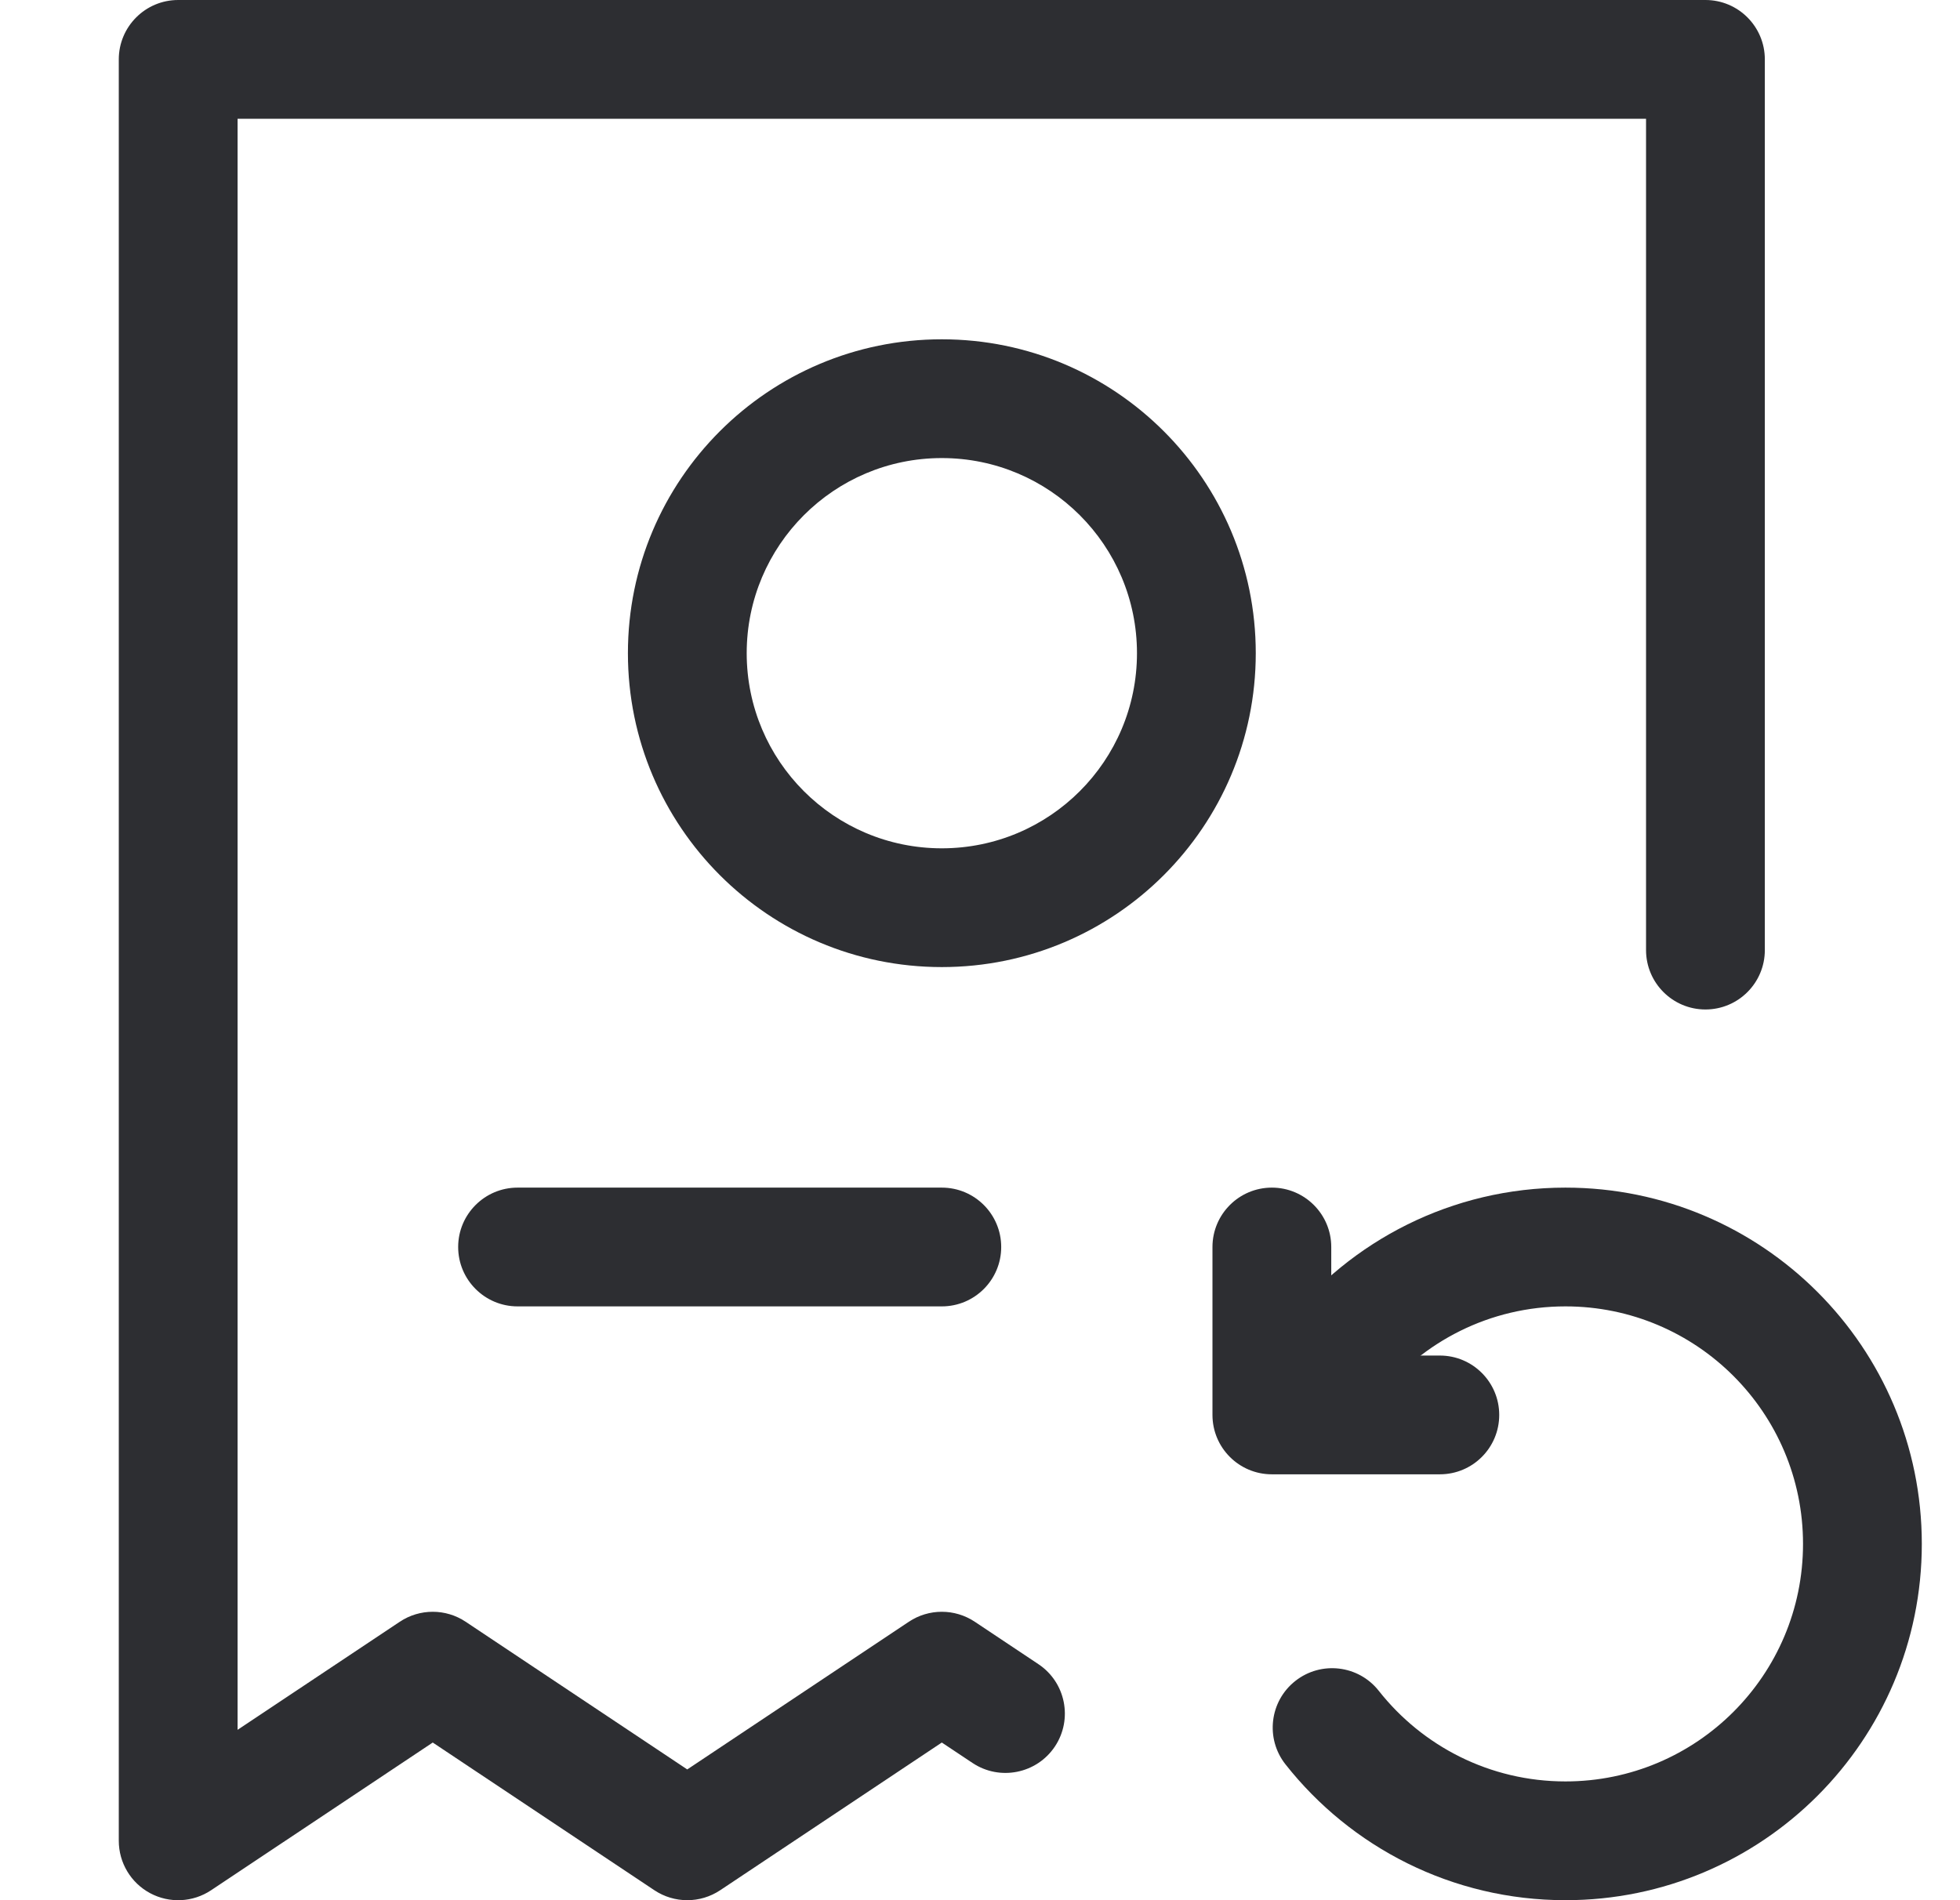 <svg width="33" height="32" viewBox="0 0 33 32" fill="none" xmlns="http://www.w3.org/2000/svg">
    <path fill-rule="evenodd" clip-rule="evenodd" d="M2 1C2 0.448 2.448 0 3 0H28.714C29.267 0 29.714 0.448 29.714 1V16C29.714 16.552 29.267 17 28.714 17C28.162 17 27.714 16.552 27.714 16V2H4V29.131L6.731 27.311C7.067 27.087 7.505 27.087 7.84 27.311L11.571 29.798L15.302 27.311C15.638 27.087 16.076 27.087 16.412 27.311L17.483 28.025C17.943 28.331 18.067 28.952 17.761 29.412C17.454 29.871 16.833 29.995 16.374 29.689L15.857 29.345L12.126 31.832C11.79 32.056 11.353 32.056 11.017 31.832L7.286 29.345L3.555 31.832C3.248 32.037 2.853 32.056 2.528 31.882C2.203 31.708 2 31.369 2 31V1Z" fill="#2D2E32" />
    <path fill-rule="evenodd" clip-rule="evenodd" d="M7.714 21C7.714 20.448 8.162 20 8.714 20H15.857C16.41 20 16.857 20.448 16.857 21C16.857 21.552 16.41 22 15.857 22H8.714C8.162 22 7.714 21.552 7.714 21Z" fill="#2D2E32" />
    <path fill-rule="evenodd" clip-rule="evenodd" d="M15.857 7.714C14.043 7.714 12.572 9.185 12.572 11C12.572 12.815 14.043 14.286 15.857 14.286C17.672 14.286 19.143 12.815 19.143 11C19.143 9.185 17.672 7.714 15.857 7.714ZM10.572 11C10.572 8.081 12.938 5.714 15.857 5.714C18.776 5.714 21.143 8.081 21.143 11C21.143 13.919 18.776 16.286 15.857 16.286C12.938 16.286 10.572 13.919 10.572 11Z" fill="#2D2E32" />
    <path fill-rule="evenodd" clip-rule="evenodd" d="M21.809 28.308C22.243 27.966 22.872 28.04 23.214 28.474C23.948 29.405 25.083 30 26.357 30C28.566 30 30.357 28.209 30.357 26C30.357 23.791 28.566 22 26.357 22C25.083 22 23.948 22.595 23.214 23.526C22.872 23.96 22.243 24.034 21.809 23.692C21.376 23.351 21.301 22.722 21.643 22.288C22.74 20.896 24.444 20 26.357 20C29.671 20 32.357 22.686 32.357 26C32.357 29.314 29.671 32 26.357 32C24.444 32 22.74 31.104 21.643 29.712C21.301 29.278 21.376 28.649 21.809 28.308Z" fill="#2D2E32" />
    <path fill-rule="evenodd" clip-rule="evenodd" d="M21.414 20C21.966 20 22.414 20.448 22.414 21L22.414 22.828L24.242 22.828C24.795 22.828 25.242 23.276 25.242 23.828C25.242 24.381 24.795 24.828 24.242 24.828L21.414 24.828C20.862 24.828 20.414 24.381 20.414 23.828L20.414 21C20.414 20.448 20.862 20 21.414 20Z" fill="#2D2E32" />
</svg>
    